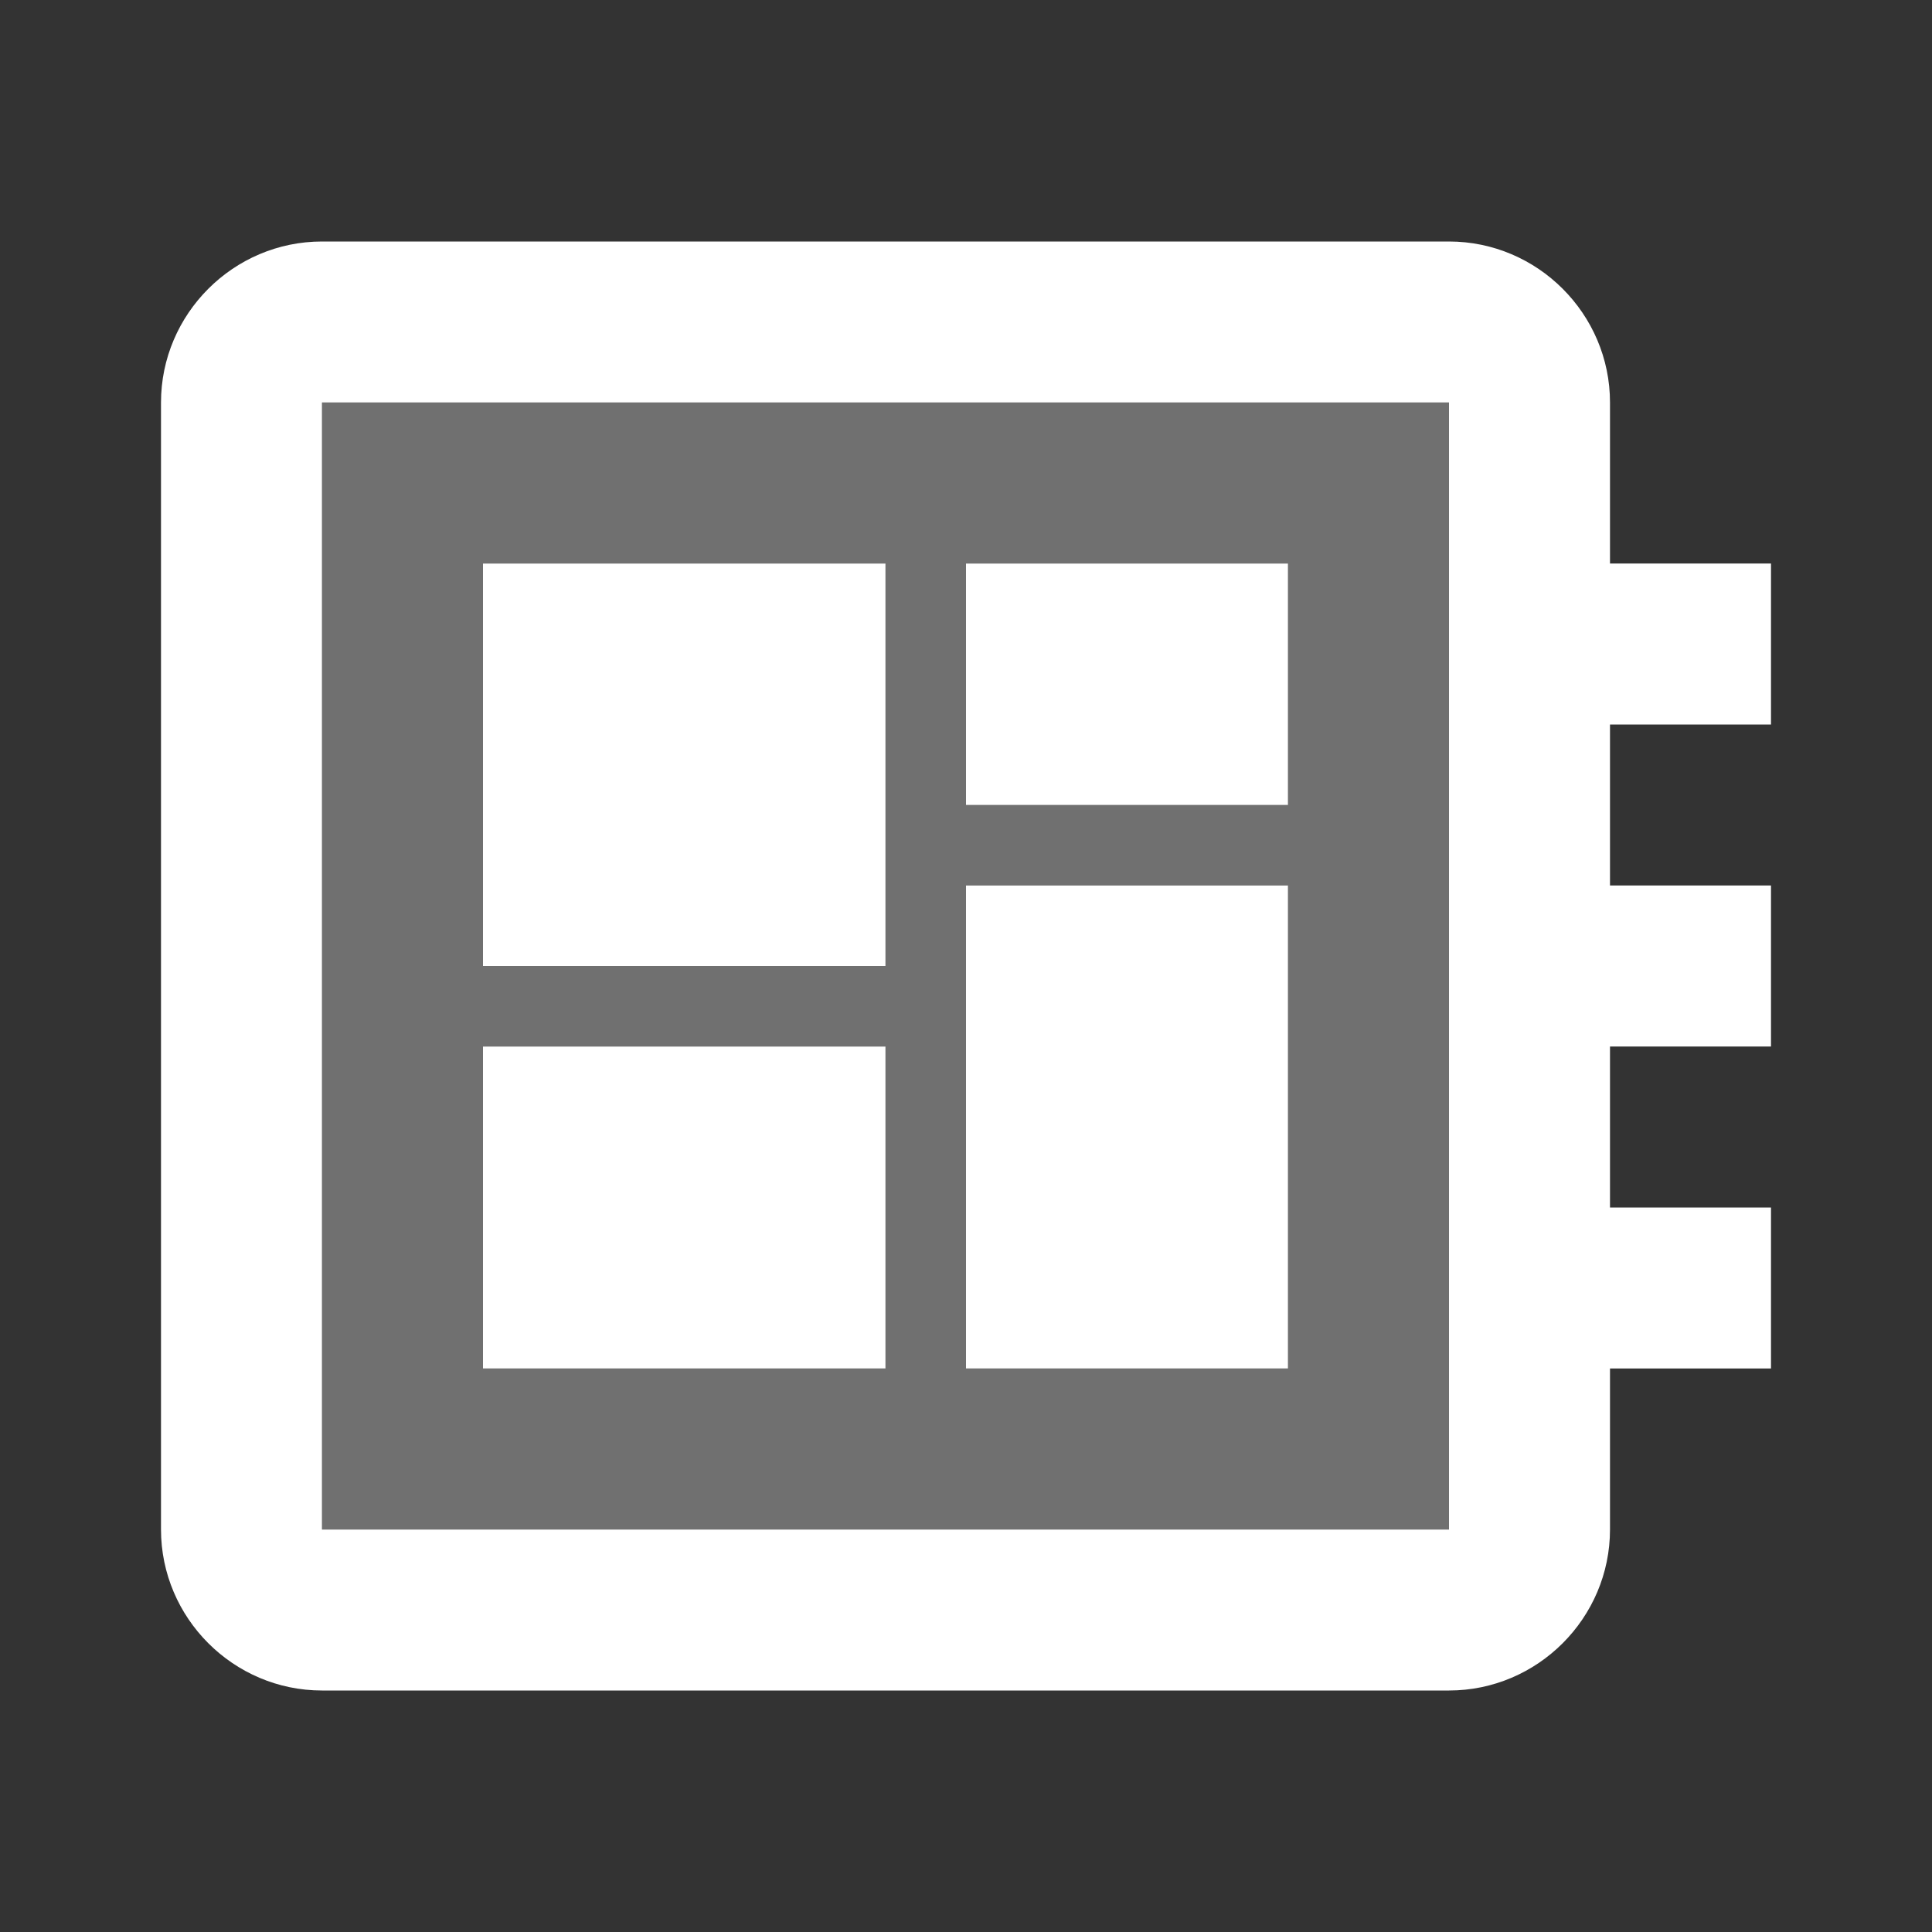 <svg width="24" height="24" viewBox="0 0 24 24" fill="none" xmlns="http://www.w3.org/2000/svg">
<rect x="0" y="0" width="24" height="24" fill="#333333" stroke="none"/>
<path opacity="0.3" d="M4 19H18V5H4V19ZM12 7H16V10H12V7ZM12 11H16V17H12V11ZM6 7H11V12H6V7ZM6 13H11V17H6V13Z" fill="white"/>
<path d="M6 13H11V17H6V13ZM6 7H11V12H6V7ZM12 7H16V10H12V7ZM12 11H16V17H12V11ZM22 9V7H20V5C20 3.9 19.1 3 18 3H4C2.9 3 2 3.9 2 5V19C2 20.1 2.9 21 4 21H18C19.1 21 20 20.1 20 19V17H22V15H20V13H22V11H20V9H22ZM18 19H4V5H18V19Z" fill="white"/>
</svg>
